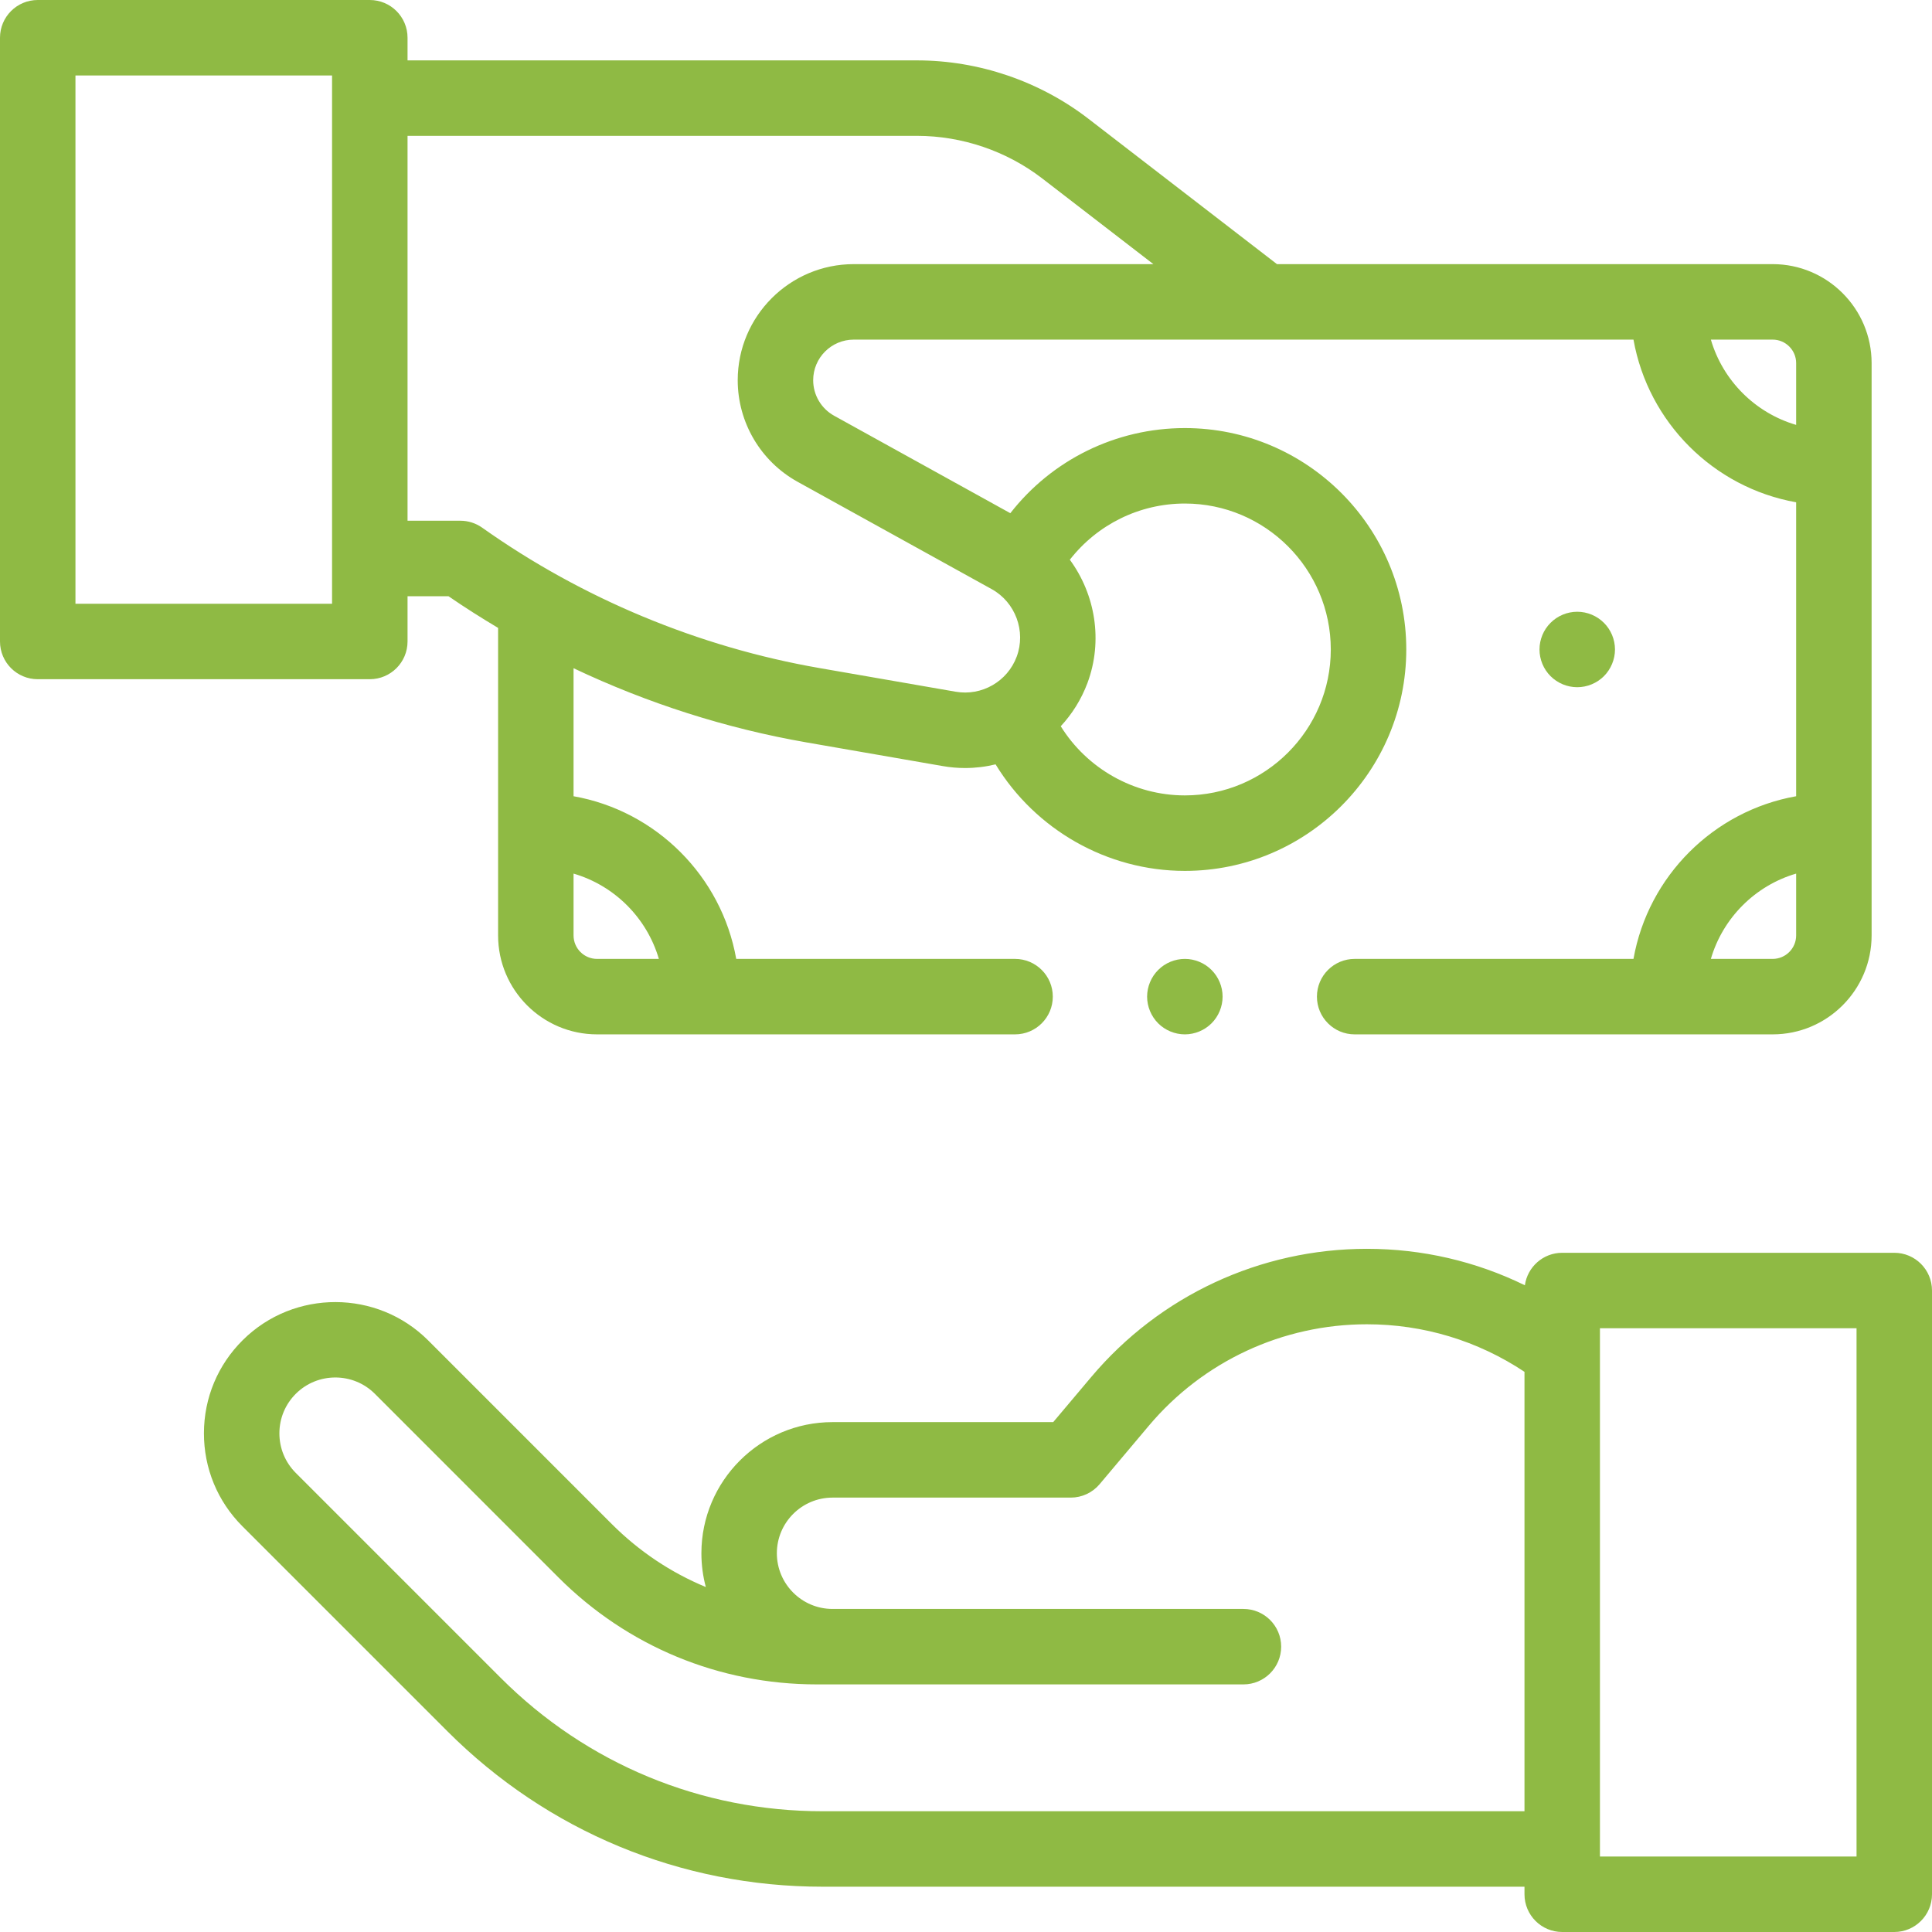 <svg width="70" height="70" viewBox="0 0 70 70" fill="none" xmlns="http://www.w3.org/2000/svg">
    <g clip-path="url(#clip0_1901_10867)">
        <path d="M41.963 35.144C41.709 35.398 41.562 35.749 41.562 36.11C41.562 36.47 41.709 36.823 41.963 37.077C42.217 37.331 42.57 37.477 42.93 37.477C43.289 37.477 43.642 37.331 43.896 37.077C44.151 36.823 44.297 36.47 44.297 36.11C44.297 35.749 44.151 35.398 43.896 35.144C43.642 34.888 43.289 34.743 42.93 34.743C42.57 34.743 42.217 34.888 41.963 35.144Z" fill="#8FBA44"/>
        <path d="M58.113 24.499C58.367 24.244 58.514 23.892 58.514 23.532C58.514 23.171 58.367 22.818 58.113 22.566C57.859 22.311 57.506 22.165 57.147 22.165C56.785 22.165 56.434 22.311 56.18 22.566C55.924 22.82 55.779 23.171 55.779 23.532C55.779 23.892 55.924 24.244 56.18 24.499C56.434 24.753 56.785 24.899 57.147 24.899C57.506 24.899 57.859 24.753 58.113 24.499Z" fill="#8FBA44"/>
        <path d="M14.766 23.242V21.602H16.249C16.835 22.005 17.436 22.386 18.047 22.75V33.892C18.047 35.869 19.655 37.477 21.632 37.477H36.777C37.532 37.477 38.145 36.865 38.145 36.11C38.145 35.355 37.532 34.743 36.777 34.743H26.675C26.144 31.747 23.777 29.38 20.781 28.849V24.211C23.458 25.48 26.307 26.392 29.216 26.898L34.155 27.756C34.427 27.804 34.699 27.827 34.967 27.827C35.344 27.827 35.714 27.781 36.072 27.694C37.508 30.051 40.104 31.554 42.93 31.554C47.353 31.554 50.952 27.955 50.952 23.532C50.952 19.108 47.353 15.51 42.93 15.51C40.428 15.51 38.111 16.664 36.606 18.594L30.222 15.063C29.754 14.804 29.463 14.311 29.463 13.776C29.463 12.964 30.123 12.305 30.934 12.305H59.184C59.716 15.3 62.083 17.667 65.078 18.199V28.849C62.083 29.38 59.716 31.747 59.184 34.743H49.082C48.327 34.743 47.715 35.355 47.715 36.11C47.715 36.865 48.327 37.477 49.082 37.477H64.227C66.204 37.477 67.812 35.869 67.812 33.892V13.156C67.812 11.179 66.204 9.57 64.227 9.57H46.267L39.439 4.306C37.668 2.94 35.461 2.188 33.224 2.188H14.766V1.367C14.766 0.612 14.153 0 13.398 0H1.367C0.612 0 0 0.612 0 1.367V23.242C0 23.997 0.612 24.609 1.367 24.609H13.398C14.153 24.609 14.766 23.997 14.766 23.242ZM23.872 34.743H21.632C21.163 34.743 20.781 34.361 20.781 33.892V31.652C22.266 32.086 23.437 33.258 23.872 34.743ZM42.93 18.244C45.845 18.244 48.217 20.616 48.217 23.532C48.217 26.447 45.845 28.819 42.93 28.819C41.082 28.819 39.384 27.845 38.433 26.313C38.845 25.87 39.177 25.343 39.4 24.748C39.97 23.219 39.685 21.537 38.762 20.28C39.754 19.008 41.28 18.244 42.93 18.244ZM64.227 34.743H61.988C62.422 33.258 63.594 32.086 65.078 31.652V33.892C65.078 34.361 64.696 34.743 64.227 34.743ZM65.078 13.156V15.395C63.594 14.961 62.422 13.789 61.988 12.305H64.227C64.696 12.305 65.078 12.687 65.078 13.156ZM33.224 4.922C34.859 4.922 36.474 5.472 37.769 6.471L41.789 9.57H30.934C28.615 9.57 26.729 11.457 26.729 13.776C26.729 15.305 27.56 16.715 28.898 17.456L35.932 21.346C36.791 21.821 37.18 22.873 36.837 23.792C36.501 24.693 35.57 25.227 34.623 25.062L29.685 24.204C25.313 23.444 21.09 21.686 17.471 19.119C17.239 18.955 16.963 18.867 16.68 18.867H14.766V4.922H33.224ZM12.031 21.875H2.734V2.734H12.031V21.875Z" fill="#8FBA44"/>
        <path d="M68.633 45.391H56.602C55.911 45.391 55.342 45.903 55.249 46.568C53.477 45.701 51.533 45.247 49.525 45.247C45.664 45.247 42.023 46.941 39.536 49.893L38.16 51.526H30.164C27.544 51.526 25.413 53.658 25.413 56.278C25.413 56.701 25.469 57.111 25.573 57.501C24.313 56.98 23.156 56.209 22.163 55.216L15.516 48.568C13.669 46.72 10.655 46.712 8.799 48.552C7.892 49.45 7.392 50.647 7.389 51.922C7.386 53.198 7.881 54.398 8.783 55.3L16.211 62.728C19.842 66.359 24.671 68.359 29.807 68.359H55.235V68.633C55.235 69.388 55.847 70 56.602 70H68.633C69.388 70 70 69.388 70 68.633V46.758C70 46.003 69.388 45.391 68.633 45.391ZM29.807 65.625C25.401 65.625 21.259 63.91 18.144 60.794L10.717 53.367C10.333 52.983 10.122 52.472 10.123 51.929C10.124 51.386 10.338 50.876 10.723 50.494C11.514 49.711 12.796 49.714 13.583 50.501L20.229 57.149C22.73 59.651 26.057 61.029 29.595 61.029H45.052C45.807 61.029 46.419 60.417 46.419 59.662C46.419 58.907 45.807 58.295 45.052 58.295H30.164C29.052 58.295 28.147 57.39 28.147 56.278C28.147 55.166 29.052 54.261 30.164 54.261H38.796C39.199 54.261 39.582 54.083 39.842 53.774L41.627 51.654C43.594 49.32 46.472 47.981 49.525 47.981C51.573 47.981 53.538 48.576 55.235 49.704V65.625H29.807ZM67.266 67.266H57.969V48.125H67.266V67.266Z" fill="#8FBA44"/>
    </g>
    <defs>
        <clipPath id="clip0_1901_10867">
            <rect width="70" height="70" fill="white"/>
        </clipPath>
    </defs>
</svg>
